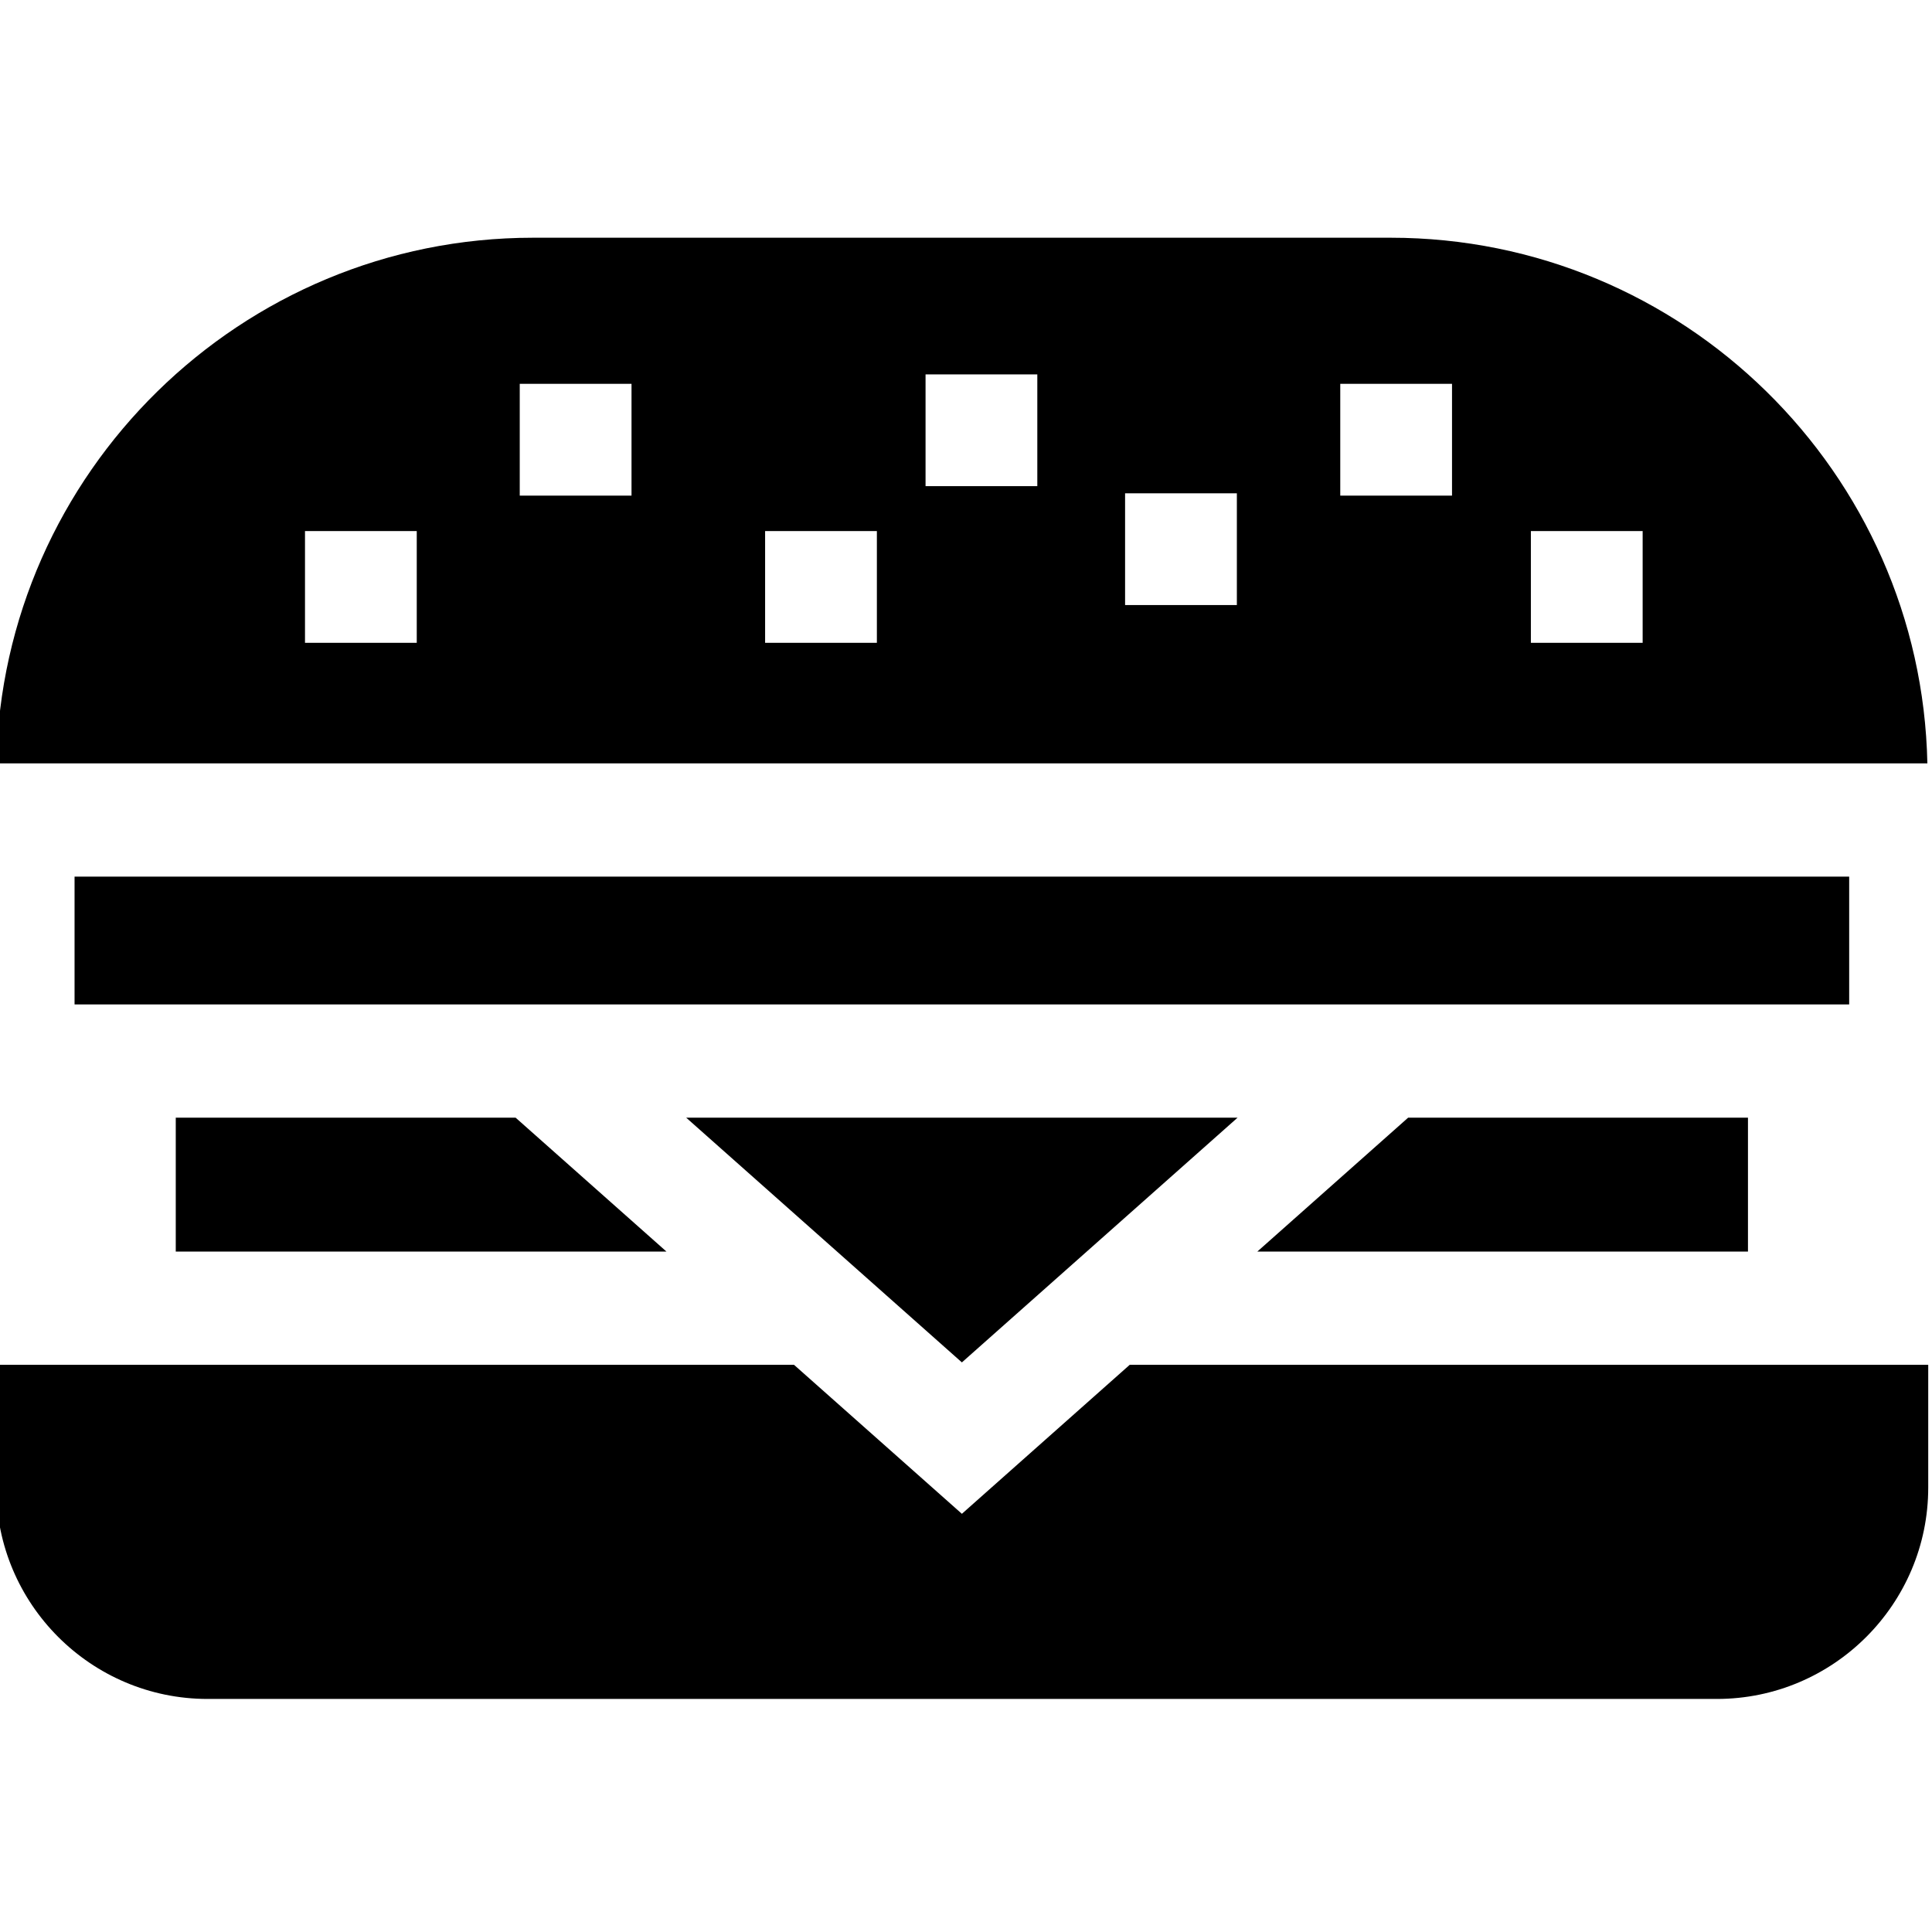 <svg height="511pt" viewBox="1 -62 512 511" width="511pt" xmlns="http://www.w3.org/2000/svg"><path d="m374.172 233.695-39.973 35.488h130.031v-35.488zm0 0"/><path d="m182.852 233.699 39.977 35.484 33.082 29.367 33.082-29.367 39.973-35.484zm0 0"/><path d="m20.758 169.816h470.293v33.867h-470.293zm0 0"/><path d="m137.641 233.695h-90.062v35.488h130.043zm0 0"/><path d="m511.773 139.805c-1.582-77.082-64.77-139.305-142.223-139.305h-227.289c-77.457 0-140.645 62.223-142.227 139.305zm-105.074-61.57h29.621v29.617h-29.621zm-50.516-39.016h29.617v29.621h-29.617zm-57.023 29.012h29.621v29.617h-29.621zm-52.879-31.512h29.617v29.617h-29.617zm-42.52 41.516h29.621v29.617h-29.621zm-65.023-39.016h29.621v29.621h-29.621zm-56.91 39.016h29.617v29.617h-29.617zm0 0"/><path d="m300.387 299.191-44.477 39.484-44.488-39.484h-211.422v32.527c0 30.887 25.129 56.02 56.02 56.02h399.961c30.891 0 56.02-25.133 56.02-56.02v-32.527zm0 0"/></svg>